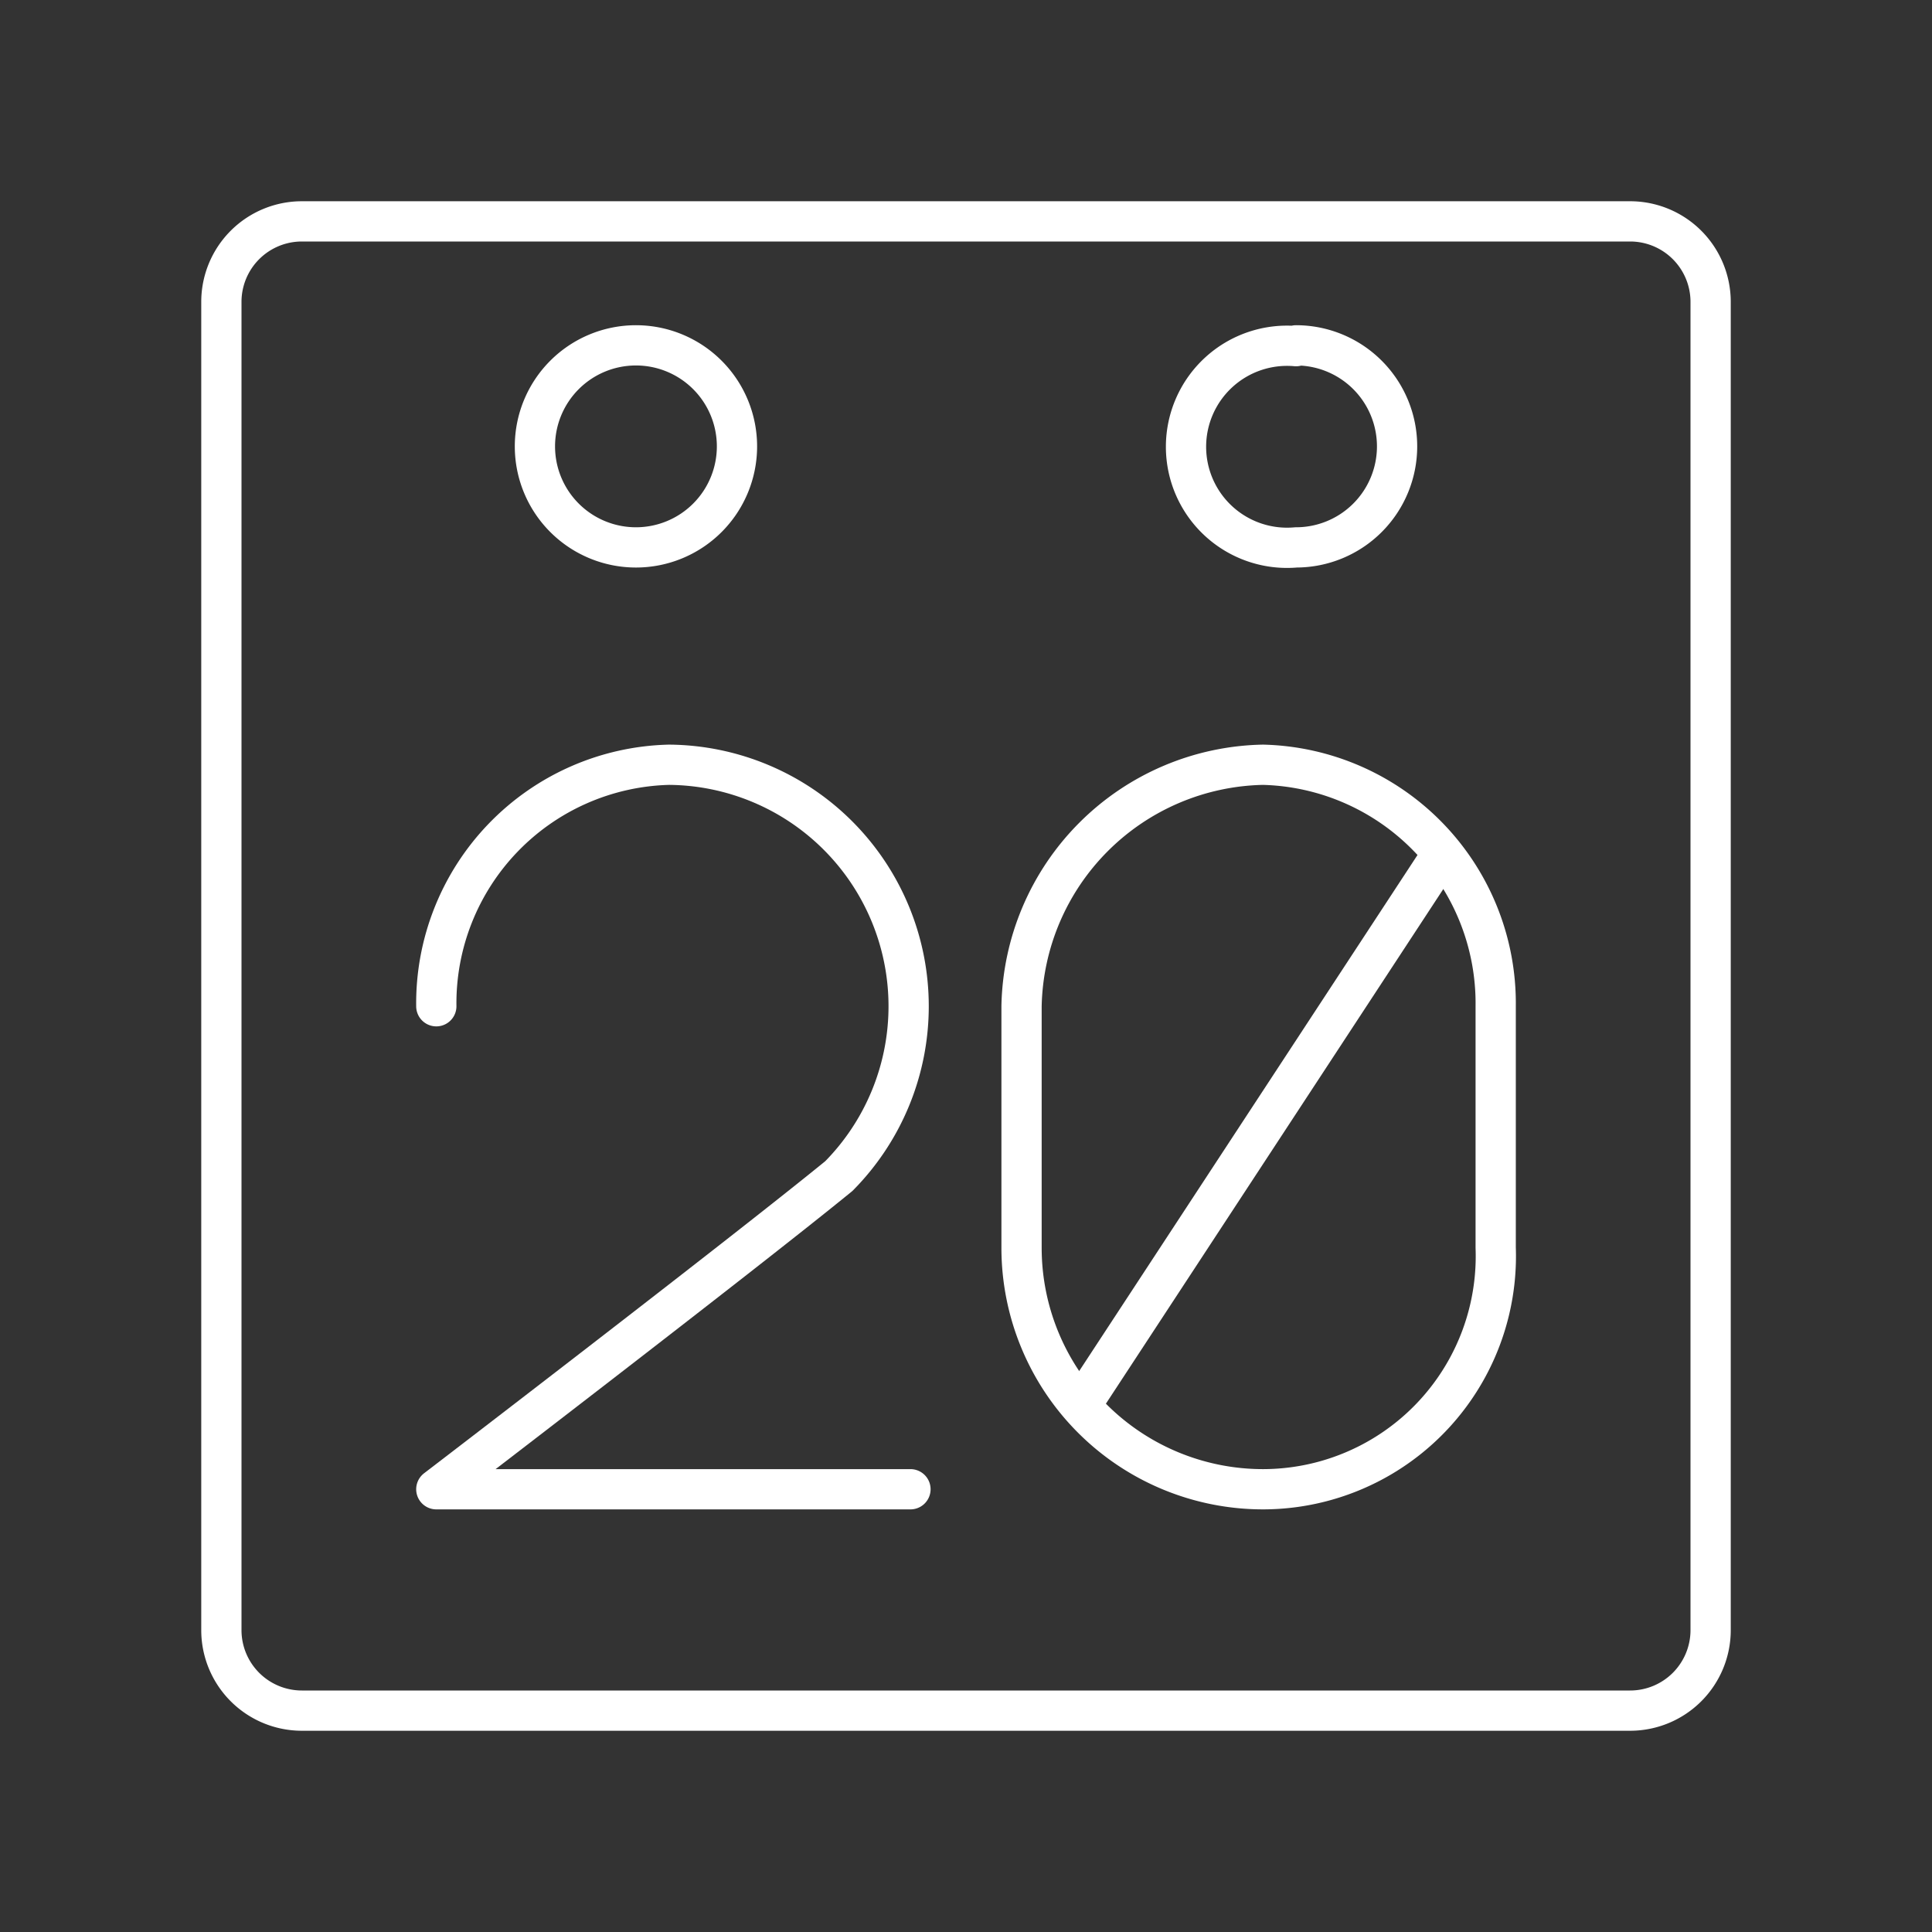 <svg id="Layer_1" data-name="Layer 1" xmlns="http://www.w3.org/2000/svg" viewBox="0 0 48 48"><rect x="0" y="0" width="48" height="48" fill="#333333" stroke="none"/><defs><style>.cls-1,.cls-2{fill:none;stroke:#fff;stroke-linecap:round;stroke-linejoin:round;}.cls-2{stroke-width:1px;}</style></defs><path class="cls-1" d="M15.8,8.58a2.51,2.51,0,1,1-2.51,2.51h0A2.51,2.51,0,0,1,15.8,8.58Zm16.4,0a2.51,2.51,0,0,1,2.51,2.51h0A2.51,2.51,0,0,1,32.2,13.6h0a2.51,2.51,0,1,1,0-5Z"/><path class="cls-1" d="M7.5,5.5a2,2,0,0,0-2,2v33a2,2,0,0,0,2,2h33a2,2,0,0,0,2-2V7.5a2,2,0,0,0-2-2Z"/><path class="cls-1" d="M25.38,31a6,6,0,0,0,6,6,5.79,5.79,0,0,0,5.78-6V25a5.93,5.93,0,0,0-5.78-6,6.12,6.12,0,0,0-6,6Z"/><line class="cls-2" x1="35.83" y1="21.22" x2="26.94" y2="34.78"/><path class="cls-1" d="M10.84,25a5.93,5.93,0,0,1,5.78-6,6,6,0,0,1,4.22,10.22c-2.45,2-10,7.78-10,7.78H22.62"/></svg>
